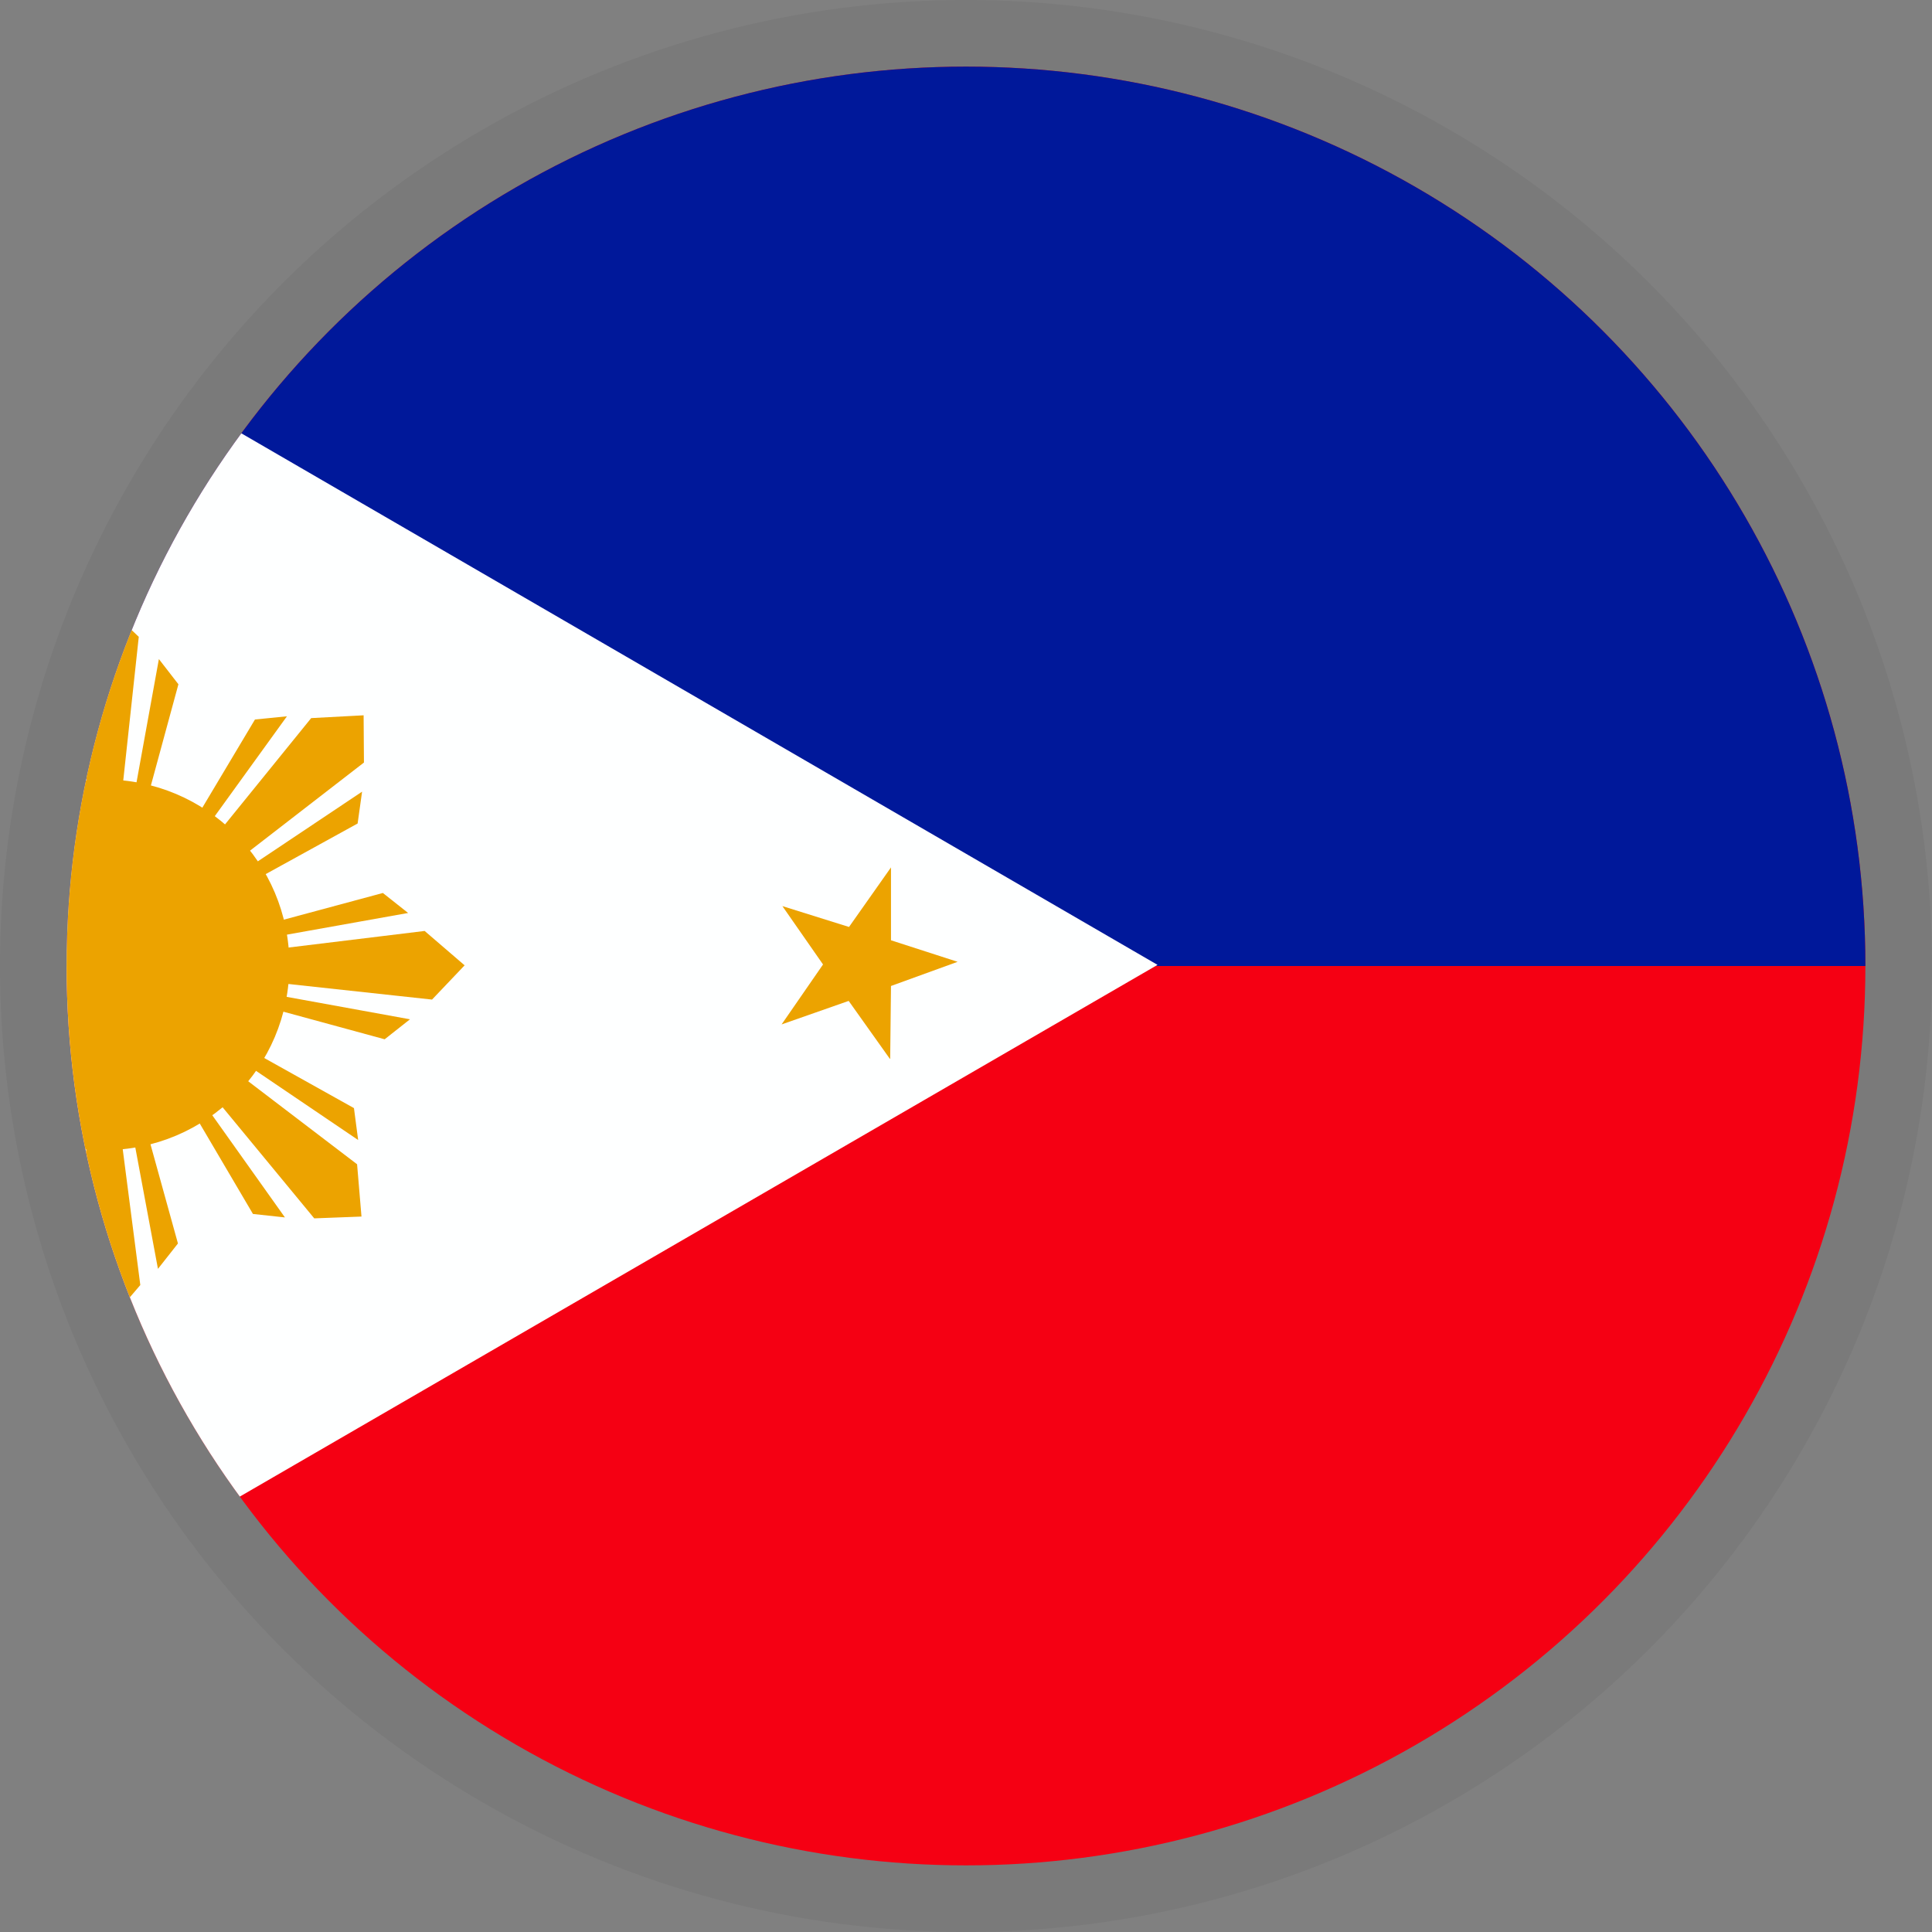 <svg xmlns="http://www.w3.org/2000/svg" xmlns:xlink="http://www.w3.org/1999/xlink" width="29" height="29" viewBox="0 0 29 29">
  <rect x="0" y="0" width="29" height="29" fill="#808080" stroke="none"/>
  <defs>
    <clipPath id="clip-path">
      <ellipse id="Ellipse_9" data-name="Ellipse 9" cx="13.5" cy="13.5" rx="13.5" ry="13.5" fill="#fff" stroke="#707070" stroke-width="1"/>
    </clipPath>
    <clipPath id="clip-path-2">
      <rect id="rect8675" width="36" height="27" fill="rgba(0,0,0,0.67)"/>
    </clipPath>
  </defs>
  <g id="PHP" transform="translate(-268 -509)">
    <circle id="Ellipse_50" data-name="Ellipse 50" cx="14.5" cy="14.5" r="14.5" transform="translate(268 509)" opacity="0.05"/>
    <g id="Mask_Group_7" data-name="Mask Group 7" transform="translate(269 510)" clip-path="url(#clip-path)">
      <g id="phl" transform="translate(-6.865)" clip-path="url(#clip-path-2)">
        <g id="g8587" transform="translate(2.25)">
          <rect id="rect149" width="40.5" height="27" transform="translate(-2.25)" fill="#f50013"/>
          <rect id="rect280" width="40.5" height="13.5" transform="translate(-2.25)" fill="#00189a"/>
          <path id="path279" d="M-2.25,0,20.99,13.483-2.25,26.948V0Z" fill="#feffff" fill-rule="evenodd"/>
          <path id="path205" d="M-1.149,24.587l.237-1.04-.934-.516L-.76,22.9l.247-1.038.434.956,1.087-.126-.817.727.425.961-.939-.507-.824.719Z" fill="#eca300" fill-rule="evenodd"/>
          <path id="path425" d="M3.794,11.166,2.96,9.734l-.48-.054L3.623,11.3l.172-.135Zm-.647.656L1.393,10.473l-.063-.785.709-.024,1.45,1.773-.342.386Zm-.266.309-1.443-.815-.061-.479,1.637,1.12-.133.173Z" fill="#eca300" fill-rule="evenodd"/>
          <path id="path426" d="M5.858,10.871l.435-1.6L6,8.893l-.354,1.951.217.027Zm-.922,0-.269-2.2.516-.6.515.488-.246,2.277-.515.027Zm-.407.027L4.1,9.3l.3-.379.35,1.952-.217.027Z" fill="#eca300" fill-rule="evenodd"/>
          <path id="path427" d="M7.53,12.161l1.453-.8.067-.478L7.4,11.986l.131.175ZM6.891,11.5,8.286,9.779l.787-.042.005.709-1.81,1.4L6.891,11.5Zm-.3-.274L7.442,9.8l.48-.048L6.76,11.36l-.17-.137Z" fill="#eca300" fill-rule="evenodd"/>
          <path id="path428" d="M7.789,14.164l1.6.436.38-.3-1.951-.355-.027.217Zm0-.922,2.2-.268.6.516-.489.514-2.277-.247-.026-.515Zm-.027-.407,1.6-.431.379.3-1.952.349-.027-.217Z" fill="#eca300" fill-rule="evenodd"/>
          <path id="path429" d="M6.572,15.794l.84,1.428.48.052L6.743,15.658l-.171.136Zm.644-.659,1.759,1.341.066.785-.709.027L6.875,15.522l.341-.387Zm.265-.31,1.447.808.063.479L7.349,15l.132-.174Z" fill="#eca300" fill-rule="evenodd"/>
          <path id="path430" d="M4.515,16.1l-.424,1.6.3.378.341-1.954L4.515,16.1Zm.922-.005.284,2.194-.512.6L4.692,18.4l.231-2.278.515-.03Zm.406-.03.443,1.6-.3.381-.364-1.95.217-.028Z" fill="#eca300" fill-rule="evenodd"/>
          <path id="path431" d="M2.847,14.843l-1.44.819-.059.479L2.98,15.016l-.134-.173Zm.65.654-1.367,1.74-.786.055-.017-.709L3.114,15.15,3.5,15.5Zm.306.269L2.973,17.2l-.479.056L3.63,15.631l.172.135Z" fill="#eca300" fill-rule="evenodd"/>
          <path id="path432" d="M2.562,12.819l-1.6-.425-.378.3,1.954.342.026-.217Zm.005.922-2.194.283-.6-.512.485-.518,2.278.231.03.515Zm.029.406L1,14.59l-.381-.3,1.95-.363.028.217Z" fill="#eca300" fill-rule="evenodd"/>
          <path id="path433" d="M16.972,14.893l-.618-.869-1.007.353.622-.9-.61-.876,1,.313.63-.894,0,1.094,1,.323-1,.363-.012,1.094Z" fill="#eca300" fill-rule="evenodd"/>
          <path id="path434" d="M-.554,5.182-.746,4.133l-1.062-.107.945-.552-.182-1.052.776.708L.68,2.587l-.465.99.768.716L-.08,4.2l-.474.986Z" fill="#eca300" fill-rule="evenodd"/>
          <circle id="path418" cx="2.782" cy="2.782" r="2.782" transform="translate(2.395 10.7)" fill="#eca300"/>
        </g>
      </g>
    </g>
  </g>
</svg>
